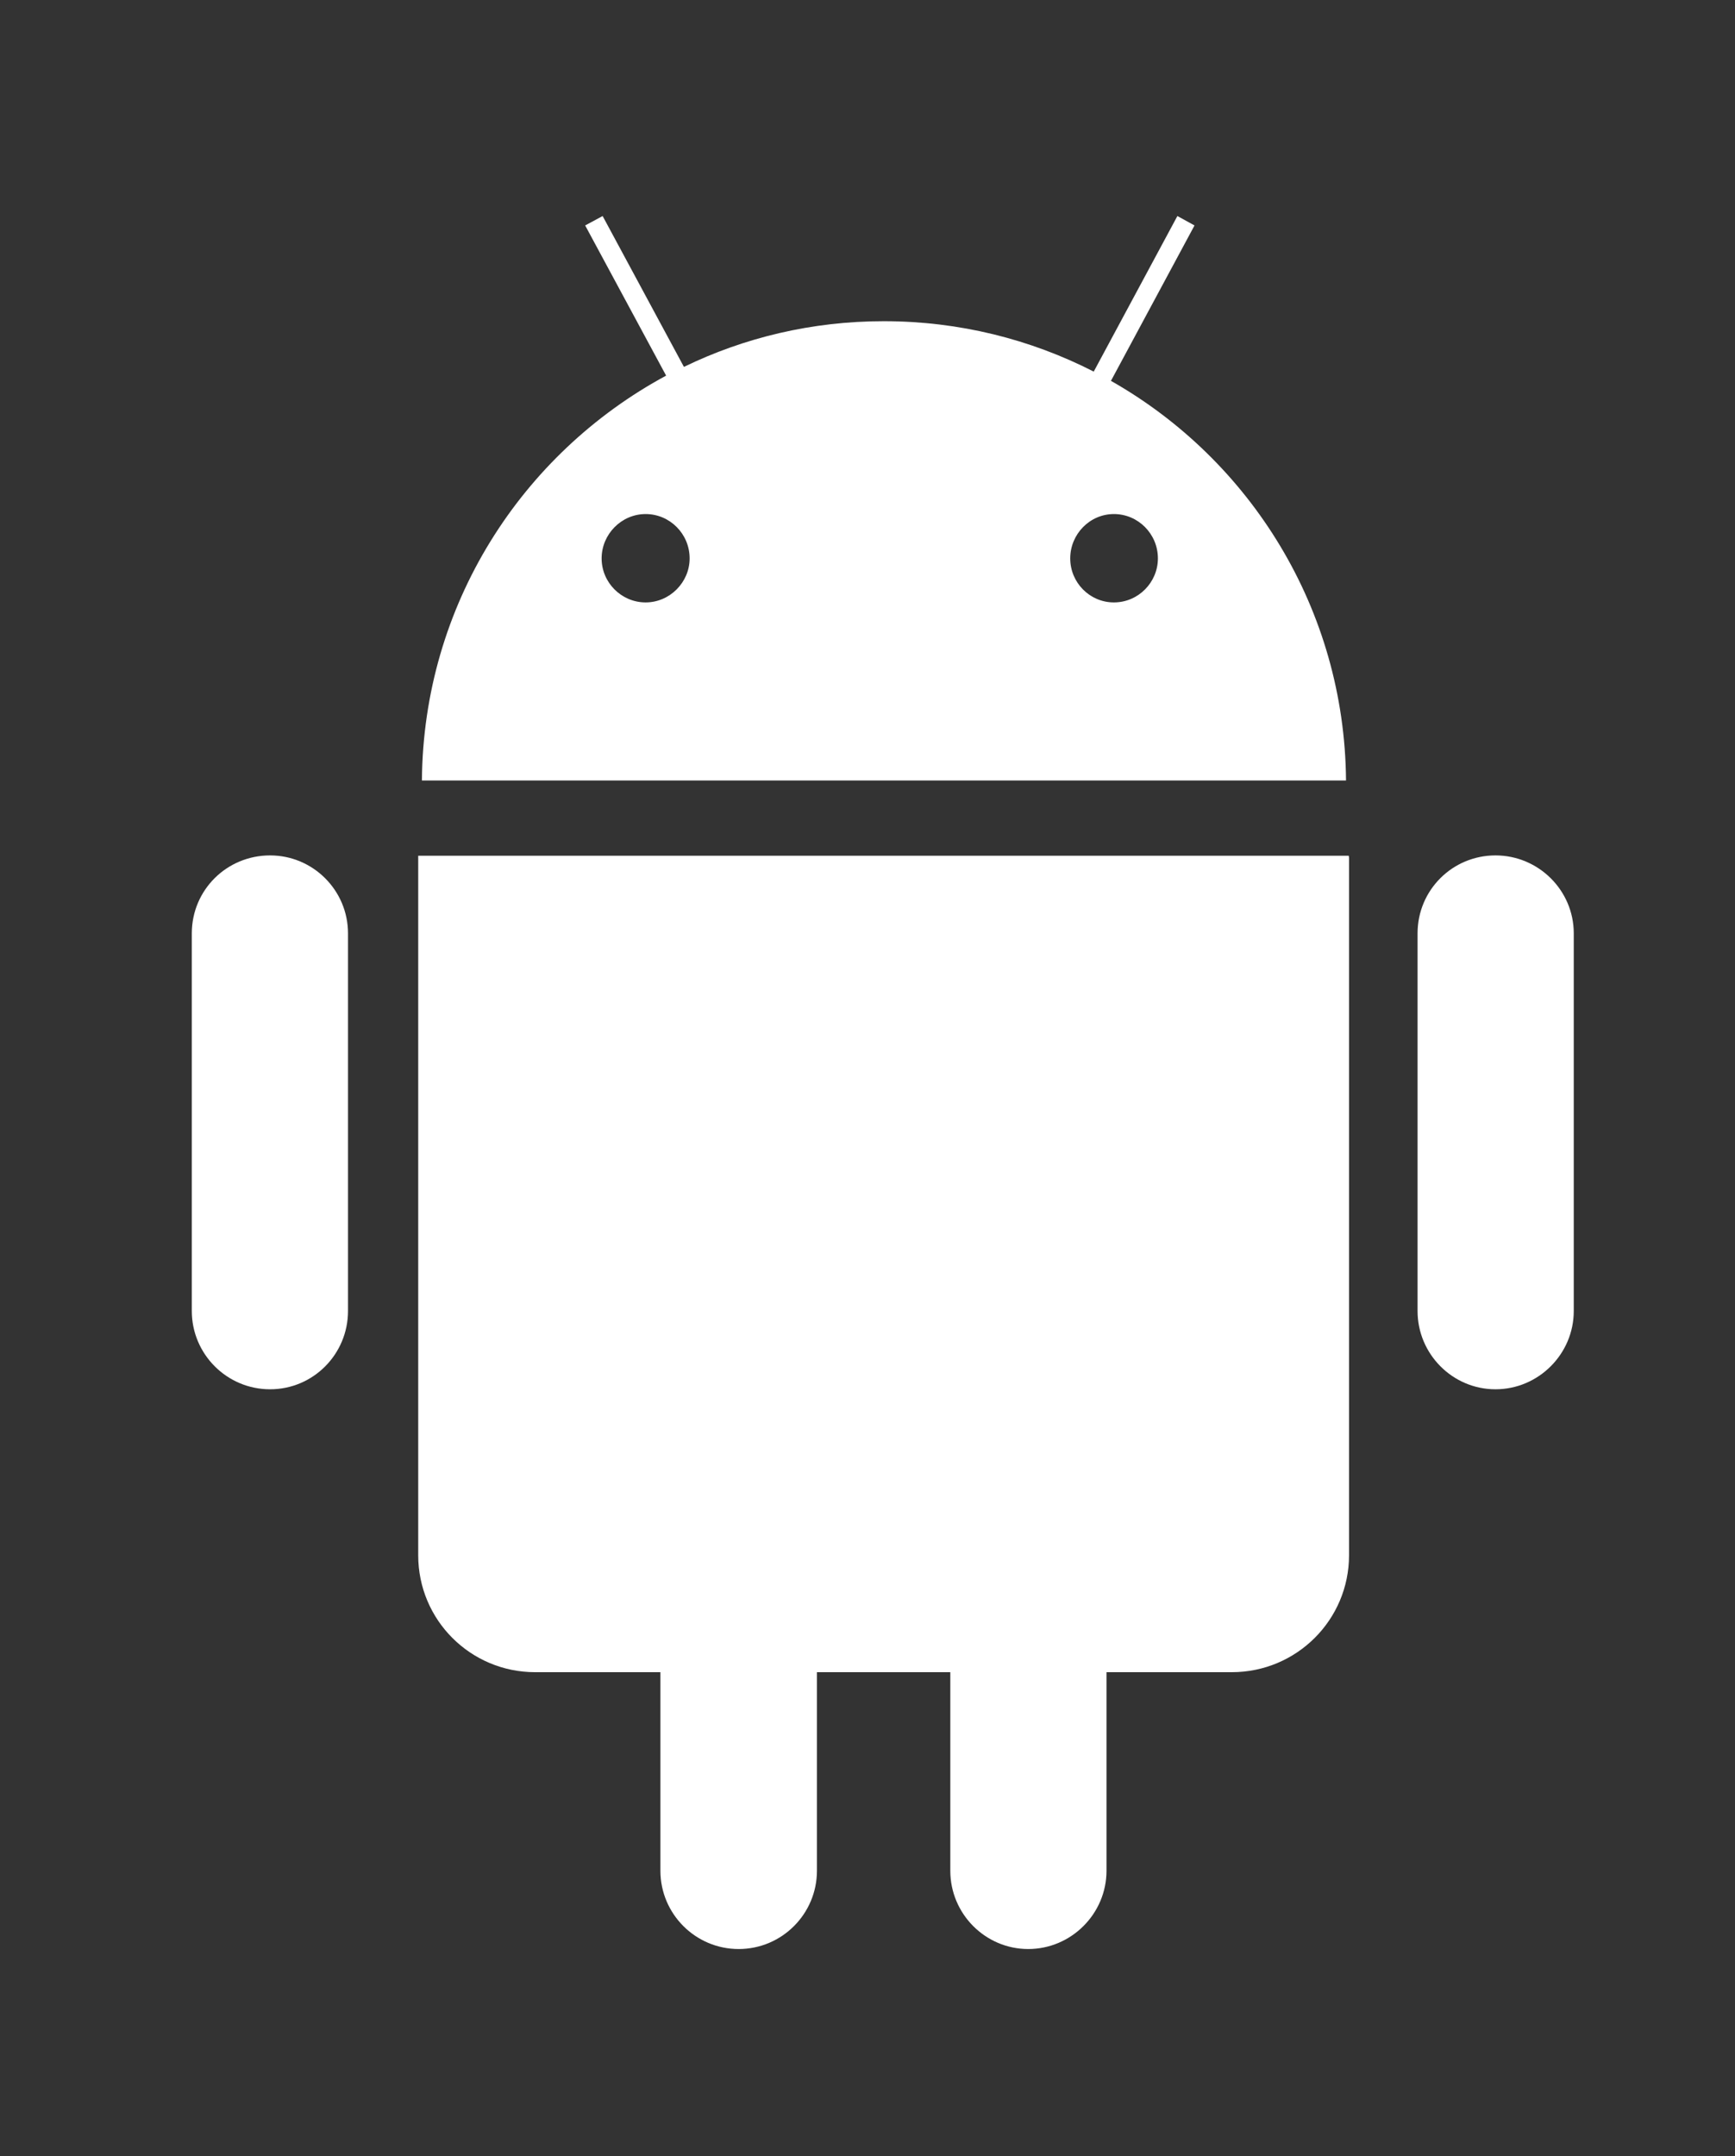 <?xml version="1.0" encoding="UTF-8"?>
<svg id="Capa_1" data-name="Capa 1" xmlns="http://www.w3.org/2000/svg" viewBox="0 0 51.65 64.17">
  <rect x="0" y="0" width="51.65" height="64.17" fill="#333333" stroke="none"/>
  <defs>
    <style>
      .cls-1 {
        fill: #fff;
      }
    </style>
  </defs>
  <path class="cls-1" d="m8.04,25.46c-1.29,0-2.33,1.03-2.33,2.32v11.24c0,1.28,1.04,2.33,2.33,2.33s2.32-1.05,2.32-2.33v-11.24c0-1.28-1.04-2.32-2.32-2.32Z"/>
  <path class="cls-1" d="m44.52,25.46c-1.28,0-2.32,1.03-2.32,2.32v11.24c0,1.28,1.04,2.33,2.32,2.33s2.33-1.05,2.33-2.33v-11.24c0-1.28-1.05-2.32-2.33-2.32Z"/>
  <path class="cls-1" d="m12.45,25.46v20.83c0,1.93,1.56,3.48,3.48,3.48h3.73v5.91c0,1.28,1.04,2.33,2.33,2.33s2.33-1.05,2.33-2.33v-5.91h3.97v5.91c0,1.28,1.04,2.33,2.32,2.33s2.33-1.05,2.33-2.33v-5.91h3.73c1.93,0,3.49-1.56,3.49-3.48v-20.74s0-.05-.01-.08H12.45Z"/>
  <path class="cls-1" d="m33.16,17.93c-.72,0-1.3-.59-1.3-1.31s.58-1.32,1.3-1.32,1.31.59,1.31,1.32c0,.71-.58,1.31-1.31,1.31Zm-13.94,0c-.72,0-1.31-.59-1.31-1.31s.59-1.32,1.31-1.32,1.31.59,1.31,1.32c0,.71-.59,1.31-1.31,1.31Zm13.85-6.59l2.49-4.63-.51-.28-2.49,4.63c-1.88-.96-4-1.5-6.25-1.5-2.14,0-4.16.49-5.95,1.36l-2.42-4.49-.52.28,2.41,4.47c-4.3,2.32-7.23,6.83-7.27,12.05h27.51c-.04-5.1-2.85-9.54-6.99-11.89Z"/>
</svg>